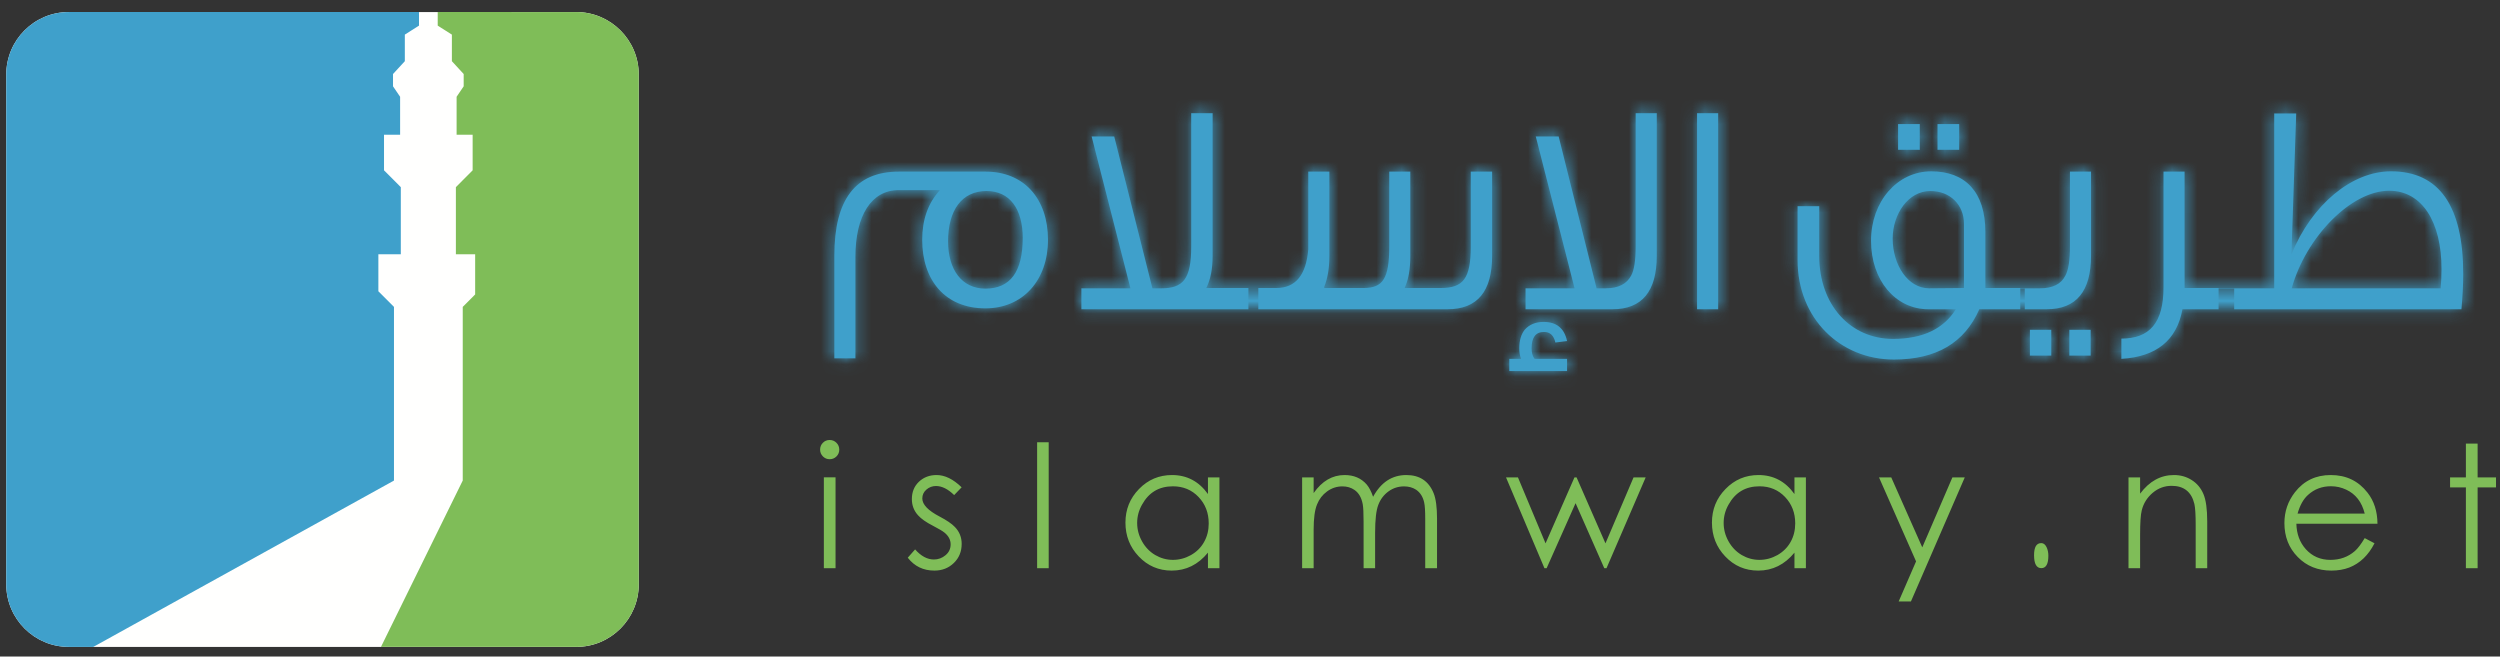 <svg xmlns="http://www.w3.org/2000/svg" xmlns:xlink="http://www.w3.org/1999/xlink" width="198" height="52" viewBox="0 0 198 52"><rect x="0" y="0" width="198" height="52" fill="#333333" stroke="none"/><defs><path id="cebu61vjra" d="M64.027.62v10.56c0 1.105-.12 1.875-.355 2.303-.36.675-1.027 1.01-2.031 1.01h-.713L57.925 2.472h-1.81l3.074 12.023h-3.885v1.66h6.888c2.334 0 3.503-1.417 3.503-4.227V.62h-1.668zm-35.2 0v10.56c0 2.596-.645 3.314-2.387 3.314h-.688L22.725 2.47h-1.791l3.076 12.023h-3.884v1.66h29.009c2.356 0 3.524-1.417 3.524-4.227V5.253h-1.693v5.926c0 2.545-.595 3.29-2.383 3.29h-2.861c.314-.642.453-1.51.453-2.542V5.253h-1.668v5.926c0 2.545-.5 3.29-2.025 3.29h-3.12v-.096c.261-.65.403-1.463.403-2.446V5.253h-1.67v6.142c-.164 2.042-.997 3.074-2.523 3.074H30.019c.333-.642.5-1.51.5-2.542V.62h-1.693zm40.062 15.533h1.668V.623h-1.668v15.53zM114.599.644v13.85h-4.405 1.236v-.025h-3.93V5.253h-1.669v9.17c0 2.833-1.125 4.054-3.336 4.054v1.61c2.763-.169 4.382-1.463 4.838-3.934h22.094c.095-1.01.139-1.946.139-2.787 0-5.397-1.908-8.138-5.717-8.138-3.101 0-6.27 2.618-7.89 6.58l.383-11.164H114.6zm9.105 6.124c2.575 0 4.15 2.424 4.15 6.216 0 .478-.024.983-.074 1.51h-11.796c1.12-4.03 4.696-7.726 7.72-7.726zm-35.773-3.24h1.717v-2.04H87.93v2.04zm-3.12 0h1.714v-2.04H84.81v2.04zm-2.144 7.2c0 3.1 1.903 5.425 4.548 5.425h2.168c-.975 1.557-2.618 2.348-4.98 2.348-3.382 0-5.84-2.71-5.84-6.552V7.991H76.85v4.272c0 4.63 3.385 7.87 7.624 7.87 3.361 0 5.602-1.318 6.77-3.98h5.338c2.334 0 3.505-1.416 3.505-4.226V5.253H98.42v5.926c0 1.106-.12 1.876-.36 2.304-.333.675-1.002 1.01-2.026 1.01h-1.19v-.024H91.72V10.03c0-3.172-1.595-4.802-4.289-4.802-2.692 0-4.764 2.402-4.764 5.5zm1.712-.171c0-1.941 1.242-3.767 2.978-3.767 1.575 0 2.67 1.078 2.67 2.615v5.064l-2.76.025c-1.692 0-2.888-1.87-2.888-3.937zM5.659 5.253c-3.407 0-5.097 2.186-5.097 6.65v8.138H2.23v-8.043c0-3.262 1.262-5.28 3.43-5.28h3.264c-.928 1.008-1.406 2.326-1.406 3.937 0 3.192 1.816 5.422 5.01 5.422 2.951 0 4.955-2.206 4.955-5.422 0-3.262-1.908-5.402-4.933-5.402H5.66zm3.91 5.52c0-2.474 1.097-3.983 3.052-3.983 1.834 0 2.858 1.416 2.858 3.72 0 2.665-.975 4.008-2.951 4.008-1.862 0-2.96-1.488-2.96-3.745zm45.662 7.01c-.284.36-.426.863-.426 1.466 0 .306.046.598.142.838h-.931v.961h4.58v-.96h-2.58c-.166-.216-.234-.508-.234-.839 0-.868.333-1.297.977-1.297.5 0 .784.287.904.839l.934-.12c-.221-1.01-.838-1.513-1.862-1.513-.644 0-1.141.216-1.504.625zm43.14 2.042h1.692v-2.039H98.37v2.04zm-3.124 0h1.693v-2.039h-1.693v2.04z"></path></defs><g fill="none" fill-rule="evenodd"><g><g><path d="M0 0H270V120H0z" transform="translate(-453 -9387) translate(417 9353)"></path><g><path fill="#3FA0CB" d="M194.945 24.492h-19.233v-1.658h4.406V8.985h1.742l-.38 11.16c1.62-3.958 4.789-6.576 7.885-6.576 3.816 0 5.722 2.738 5.722 8.135 0 .841-.05 1.777-.142 2.788zm-1.646-1.658c.049-.53.07-1.034.07-1.515 0-3.792-1.569-6.213-4.146-6.213-3.025 0-6.601 3.693-7.72 7.728h11.796zm-16.35 1.658h-4.098c-.453 2.47-2.075 3.764-4.838 3.93v-1.605c2.215 0 3.337-1.223 3.337-4.059v-9.165h1.668v9.217h3.93v1.682zm-11.34-10.899v6.672c0 2.807-1.17 4.227-3.506 4.227h-2.097v-1.658h1.548c1.027 0 1.693-.335 2.026-1.01.24-.431.358-1.2.358-2.304v-5.927h1.67zm-1.718 14.57h1.69v-2.042h-1.69v2.042zm-3.123 0h1.693v-2.042h-1.693v2.042zm-7.316-16.298h1.717V9.826h-1.717v2.04zm-3.123 0h1.717V9.826h-1.717v2.04zm10.032 12.627h-3.598c-1.168 2.661-3.407 3.983-6.768 3.983-4.242 0-7.627-3.244-7.627-7.874V16.33h1.717v3.958c0 3.841 2.454 6.552 5.84 6.552 2.358 0 4.004-.791 4.979-2.347h-2.168c-2.645 0-4.55-2.33-4.55-5.425 0-3.096 2.072-5.498 4.763-5.498 2.695 0 4.292 1.632 4.292 4.802v4.439h3.12v1.682zm-4.813-1.682v-5.067c0-1.532-1.097-2.615-2.67-2.615-1.739 0-2.978 1.823-2.978 3.77 0 2.064 1.193 3.936 2.886 3.936l2.762-.024zm-21.14 1.682h1.67V8.963h-1.67v15.529zm-3.192-15.529v11.302c0 2.807-1.169 4.227-3.503 4.227h-6.89v-1.658h3.884l-3.073-12.025h1.812l3.003 12.025h.715c1 0 1.669-.335 2.026-1.01.235-.431.355-1.2.355-2.304V8.963h1.67zm-7.104 18.048l-.928.118c-.123-.552-.407-.838-.906-.838-.644 0-.978.428-.978 1.296 0 .333.071.62.238.836h2.574v.963h-4.575v-.963h.93c-.095-.235-.141-.524-.141-.836 0-.6.142-1.105.426-1.466.36-.41.86-.625 1.504-.625 1.024 0 1.643.508 1.856 1.515zm-5.935-13.418v6.672c0 2.807-1.165 4.227-3.527 4.227H98.874V22.81h2.219c1.523 0 2.356-1.035 2.523-3.074v-6.143h1.67v6.672c0 .986-.142 1.8-.406 2.45v.095h3.123c1.523 0 2.025-.745 2.025-3.29v-5.927h1.668v6.672c0 1.032-.142 1.898-.453 2.545h2.861c1.786 0 2.38-.745 2.38-3.29v-5.927h1.693zM99.66 24.492H85.647v-1.658h3.884L86.457 10.81h1.789l3.024 12.025h.691c1.742 0 2.383-.72 2.383-3.314V8.963h1.696v11.302c0 1.032-.17 1.898-.503 2.545h4.123v1.682zM83 18.993c0 3.216-2 5.428-4.957 5.428-3.194 0-5.004-2.236-5.004-5.428 0-1.608.475-2.929 1.405-3.936H71.18c-2.167 0-3.431 2.017-3.431 5.282v8.04H66.08v-8.138c0-4.464 1.692-6.648 5.1-6.648h6.887c3.028 0 4.933 2.138 4.933 5.4zm-2-.142c0-2.307-1.027-3.723-2.862-3.723-1.955 0-3.05 1.512-3.05 3.983 0 2.257 1.095 3.748 2.955 3.748 1.979 0 2.956-1.346 2.956-4.008z" transform="translate(-453 -9387) translate(417 9353) translate(36 34)"></path><g transform="translate(-453 -9387) translate(417 9353) translate(36 34) translate(65.52 8.339)"><mask id="5ajwk1vjzb" fill="#fff"><use xlink:href="#cebu61vjra"></use></mask><path fill="#3FA0CB" d="M-188.37 180.18L554.952 180.18 554.952 -102.659 -188.37 -102.659z" mask="url(#5ajwk1vjzb)"></path></g><g><path fill="#7FBD58" d="M66.47 35.462c0 .213-.074.39-.224.541-.15.147-.328.218-.538.218-.205 0-.382-.073-.532-.22-.148-.15-.224-.331-.224-.539 0-.213.074-.395.221-.543.147-.15.325-.221.535-.221.21 0 .388.071.538.221.15.148.224.33.224.543zm-1.22 9.392h.925v-7.197h-.926v7.197zm10.914-1.93c0 .608-.205 1.116-.62 1.515-.417.404-.93.603-1.54.603-.878 0-1.58-.339-2.11-1.021l.582-.658c.467.532.966.8 1.49.8.344 0 .653-.115.92-.339.273-.229.404-.516.404-.86 0-.349-.158-.655-.475-.92-.16-.133-.472-.316-.933-.556-.533-.273-.92-.544-1.163-.814-.333-.36-.5-.794-.5-1.297 0-.56.186-1.015.56-1.373.374-.352.84-.53 1.398-.53.655 0 1.315.323 1.984.972l-.592.615c-.492-.48-.97-.718-1.439-.718-.284 0-.538.092-.756.28-.221.192-.328.427-.328.708 0 .478.456.953 1.368 1.43.56.292.966.568 1.218.833.357.371.532.816.532 1.33zm5.976 1.93h.917V34.88h-.917v9.973zm14.439 0h-.91V43.62c-.772.947-1.73 1.422-2.868 1.422-1.035 0-1.906-.374-2.616-1.125-.701-.737-1.05-1.63-1.05-2.678 0-1.04.357-1.925 1.075-2.659.715-.737 1.589-1.106 2.615-1.106 1.18 0 2.13.505 2.845 1.505V37.66h.909v7.194zm-.85-3.555c0-.827-.267-1.523-.804-2.086-.536-.562-1.213-.846-2.029-.846-1.095 0-1.908.48-2.446 1.45-.26.456-.388.942-.388 1.452 0 .513.129.997.388 1.46.257.462.603.82 1.04 1.079.437.254.904.385 1.403.385.503 0 .98-.128 1.431-.38.453-.259.8-.603 1.04-1.04.246-.434.366-.928.366-1.474zm18.084 3.555h-.936v-3.926c0-.606-.027-1.027-.08-1.264-.097-.461-.31-.8-.643-1.027-.268-.174-.585-.264-.953-.264-.456 0-.866.13-1.237.4-.366.268-.633.618-.802 1.06-.17.437-.254 1.171-.254 2.206v2.815h-.912V41.17c0-.674-.022-1.13-.066-1.376-.095-.521-.31-.904-.658-1.141-.267-.186-.587-.281-.952-.281-.443 0-.852.133-1.223.406-.355.26-.617.598-.787 1.024-.18.437-.27 1.103-.27 2.001v3.05h-.912V37.66h.912v1.242c.666-.953 1.482-1.428 2.449-1.428.731 0 1.313.246 1.75.746.196.232.368.56.51.977.625-1.15 1.505-1.723 2.635-1.723 1.048 0 1.766.475 2.156 1.428.183.45.273 1.125.273 2.026v3.926zm16.525-7.194l-3.104 7.194h-.175l-2.274-5.152-2.293 5.152h-.172l-3.044-7.194h.945l2.186 5.225 2.29-5.225h.167l2.288 5.225 2.225-5.225h.961zm12.69 7.194h-.907V43.62c-.773.947-1.731 1.422-2.87 1.422-1.034 0-1.905-.374-2.615-1.125-.701-.737-1.05-1.63-1.05-2.678 0-1.04.357-1.925 1.075-2.659.715-.737 1.586-1.106 2.615-1.106 1.18 0 2.13.505 2.845 1.505V37.66h.906v7.194zm-.847-3.555c0-.827-.268-1.523-.805-2.086-.536-.562-1.21-.846-2.026-.846-1.098 0-1.911.48-2.449 1.45-.26.456-.388.942-.388 1.452 0 .513.129.997.388 1.46.26.462.606.82 1.04 1.079.437.254.904.385 1.403.385.503 0 .98-.128 1.43-.38.451-.259.798-.603 1.041-1.04.246-.434.366-.928.366-1.474zm13.429-3.639l-4.265 9.828h-.971l1.378-3.175-2.935-6.653h.97l2.457 5.542 2.386-5.542h.98zm6.62 6.208c0 .653-.186.98-.557.98-.385 0-.576-.341-.576-1.024 0-.638.186-.958.562-.958.197 0 .35.126.454.374.079.191.117.399.117.628zm12.583.986h-.915v-3.43c0-.813-.035-1.364-.104-1.662-.23-.955-.827-1.433-1.802-1.433-.554 0-1.053.18-1.493.549-.44.37-.731.83-.87 1.384-.09.346-.132.996-.132 1.957v2.635h-.92V37.66h.92v1.289c.732-.983 1.625-1.475 2.681-1.475.522 0 .988.131 1.409.399.417.265.726.633.925 1.106.2.47.3 1.195.3 2.173v3.702zm13.483-3.525h-6.424c.02.808.268 1.48.748 2.018.51.565 1.158.846 1.947.846.762 0 1.406-.235 1.938-.699.24-.213.5-.557.78-1.026l.776.41c-.483.946-1.15 1.588-2 1.921-.419.161-.894.243-1.415.243-1.073 0-1.963-.358-2.662-1.073-.707-.715-1.059-1.613-1.059-2.692 0-.914.278-1.725.835-2.443.707-.906 1.65-1.36 2.834-1.36 1.218 0 2.187.462 2.916 1.398.516.658.78 1.48.786 2.457zm-1.01-.8c-.227-.914-.715-1.548-1.466-1.897-.385-.18-.786-.27-1.215-.27-.696 0-1.302.226-1.804.682-.369.328-.647.822-.833 1.485h5.318zm10.398-2.074h-1.457v6.399h-.929v-6.4h-1.253v-.794h1.253v-2.675h.929v2.675h1.457v.795z" transform="translate(-453 -9387) translate(417 9353) translate(36 34) translate(0 .149)"></path><path fill="#FFFFFE" d="M5.457.804C2.713.804.494 3.021.494 5.76v40.369c0 2.73 2.222 4.957 4.963 4.957h40.169c2.746 0 4.963-2.222 4.963-4.957V5.759c0-2.733-2.222-4.955-4.963-4.955H5.456z" transform="translate(-453 -9387) translate(417 9353) translate(36 34) translate(0 .149)"></path><path fill="#7FBD58" d="M34.667.804V1.88l.248.158.874.554v2.105l.934 1.016v.974l-.56.828v3.008h1.27v2.817l-1.327 1.333v5.315h1.526v3.183l-.983.986V37.91l-2.973 6.047-3.503 7.128h15.452c2.747 0 4.966-2.222 4.966-4.957V5.759c0-2.733-2.225-4.955-4.966-4.955H34.667z" transform="translate(-453 -9387) translate(417 9353) translate(36 34) translate(0 .149)"></path><path fill="#3FA0CB" d="M5.457.804C2.713.804.494 3.021.494 5.76v40.369c0 2.73 2.222 4.957 4.963 4.957H7.39l7.482-4.141 16.331-9.034V24.157l-1.236-1.237v-2.932h1.777v-5.315l-1.33-1.333v-2.817h1.275V7.515l-.562-.828v-.974l.936-1.016V2.592l1.122-.712V.804H5.457z" transform="translate(-453 -9387) translate(417 9353) translate(36 34) translate(0 .149)"></path></g></g></g></g></g></svg>